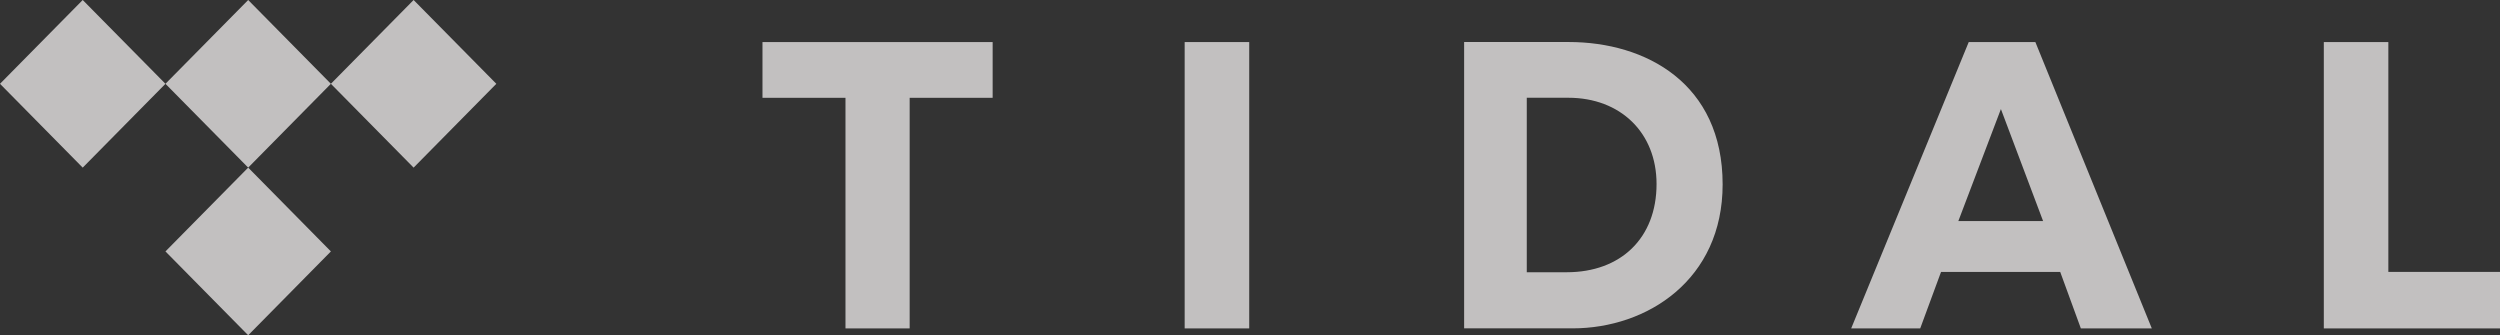 <svg width="261" height="35" viewBox="0 0 261 35" fill="none" xmlns="http://www.w3.org/2000/svg">
<rect x="0" y="0" width="261" height="35" fill="#333333" stroke="none"/>
<g opacity="0.7">
<path d="M94.968 34.286H88.268V10.211H79.603V4.393H103.632V10.211H94.968L94.968 34.286ZM130.419 34.286H123.679V4.392H130.419V34.286ZM249.344 28.387H261V34.287H242.606V4.393H249.344V28.387Z" fill="#FFFCFC"/>
<path d="M152.855 4.387H163.774C171.828 4.387 179.843 8.709 179.843 19.252C179.843 29.191 171.987 34.281 164.172 34.281H152.855V4.387ZM159.395 28.422H163.574C169.197 28.422 172.944 24.867 172.944 19.212C172.944 13.839 169.157 10.205 163.733 10.205H159.395V28.422Z" fill="#FFFCFC"/>
<path d="M217.241 34.286H224.649L212.493 4.393H205.535L193.263 34.286H200.47L202.645 28.388H215.086L217.241 34.286ZM204.451 23.077L208.895 11.386L213.298 23.077H204.451ZM34.545 8.748L25.91 17.499L17.273 8.748L25.91 0.001L34.545 8.748Z" fill="#FFFCFC"/>
<path d="M34.545 26.249L25.91 35L17.273 26.249L25.91 17.498L34.545 26.249ZM17.273 8.749L8.635 17.5L0 8.749L8.635 0L17.273 8.749ZM51.817 8.749L43.181 17.5L34.544 8.749L43.181 0L51.817 8.749Z" fill="#FFFCFC"/>
</g>
</svg>
